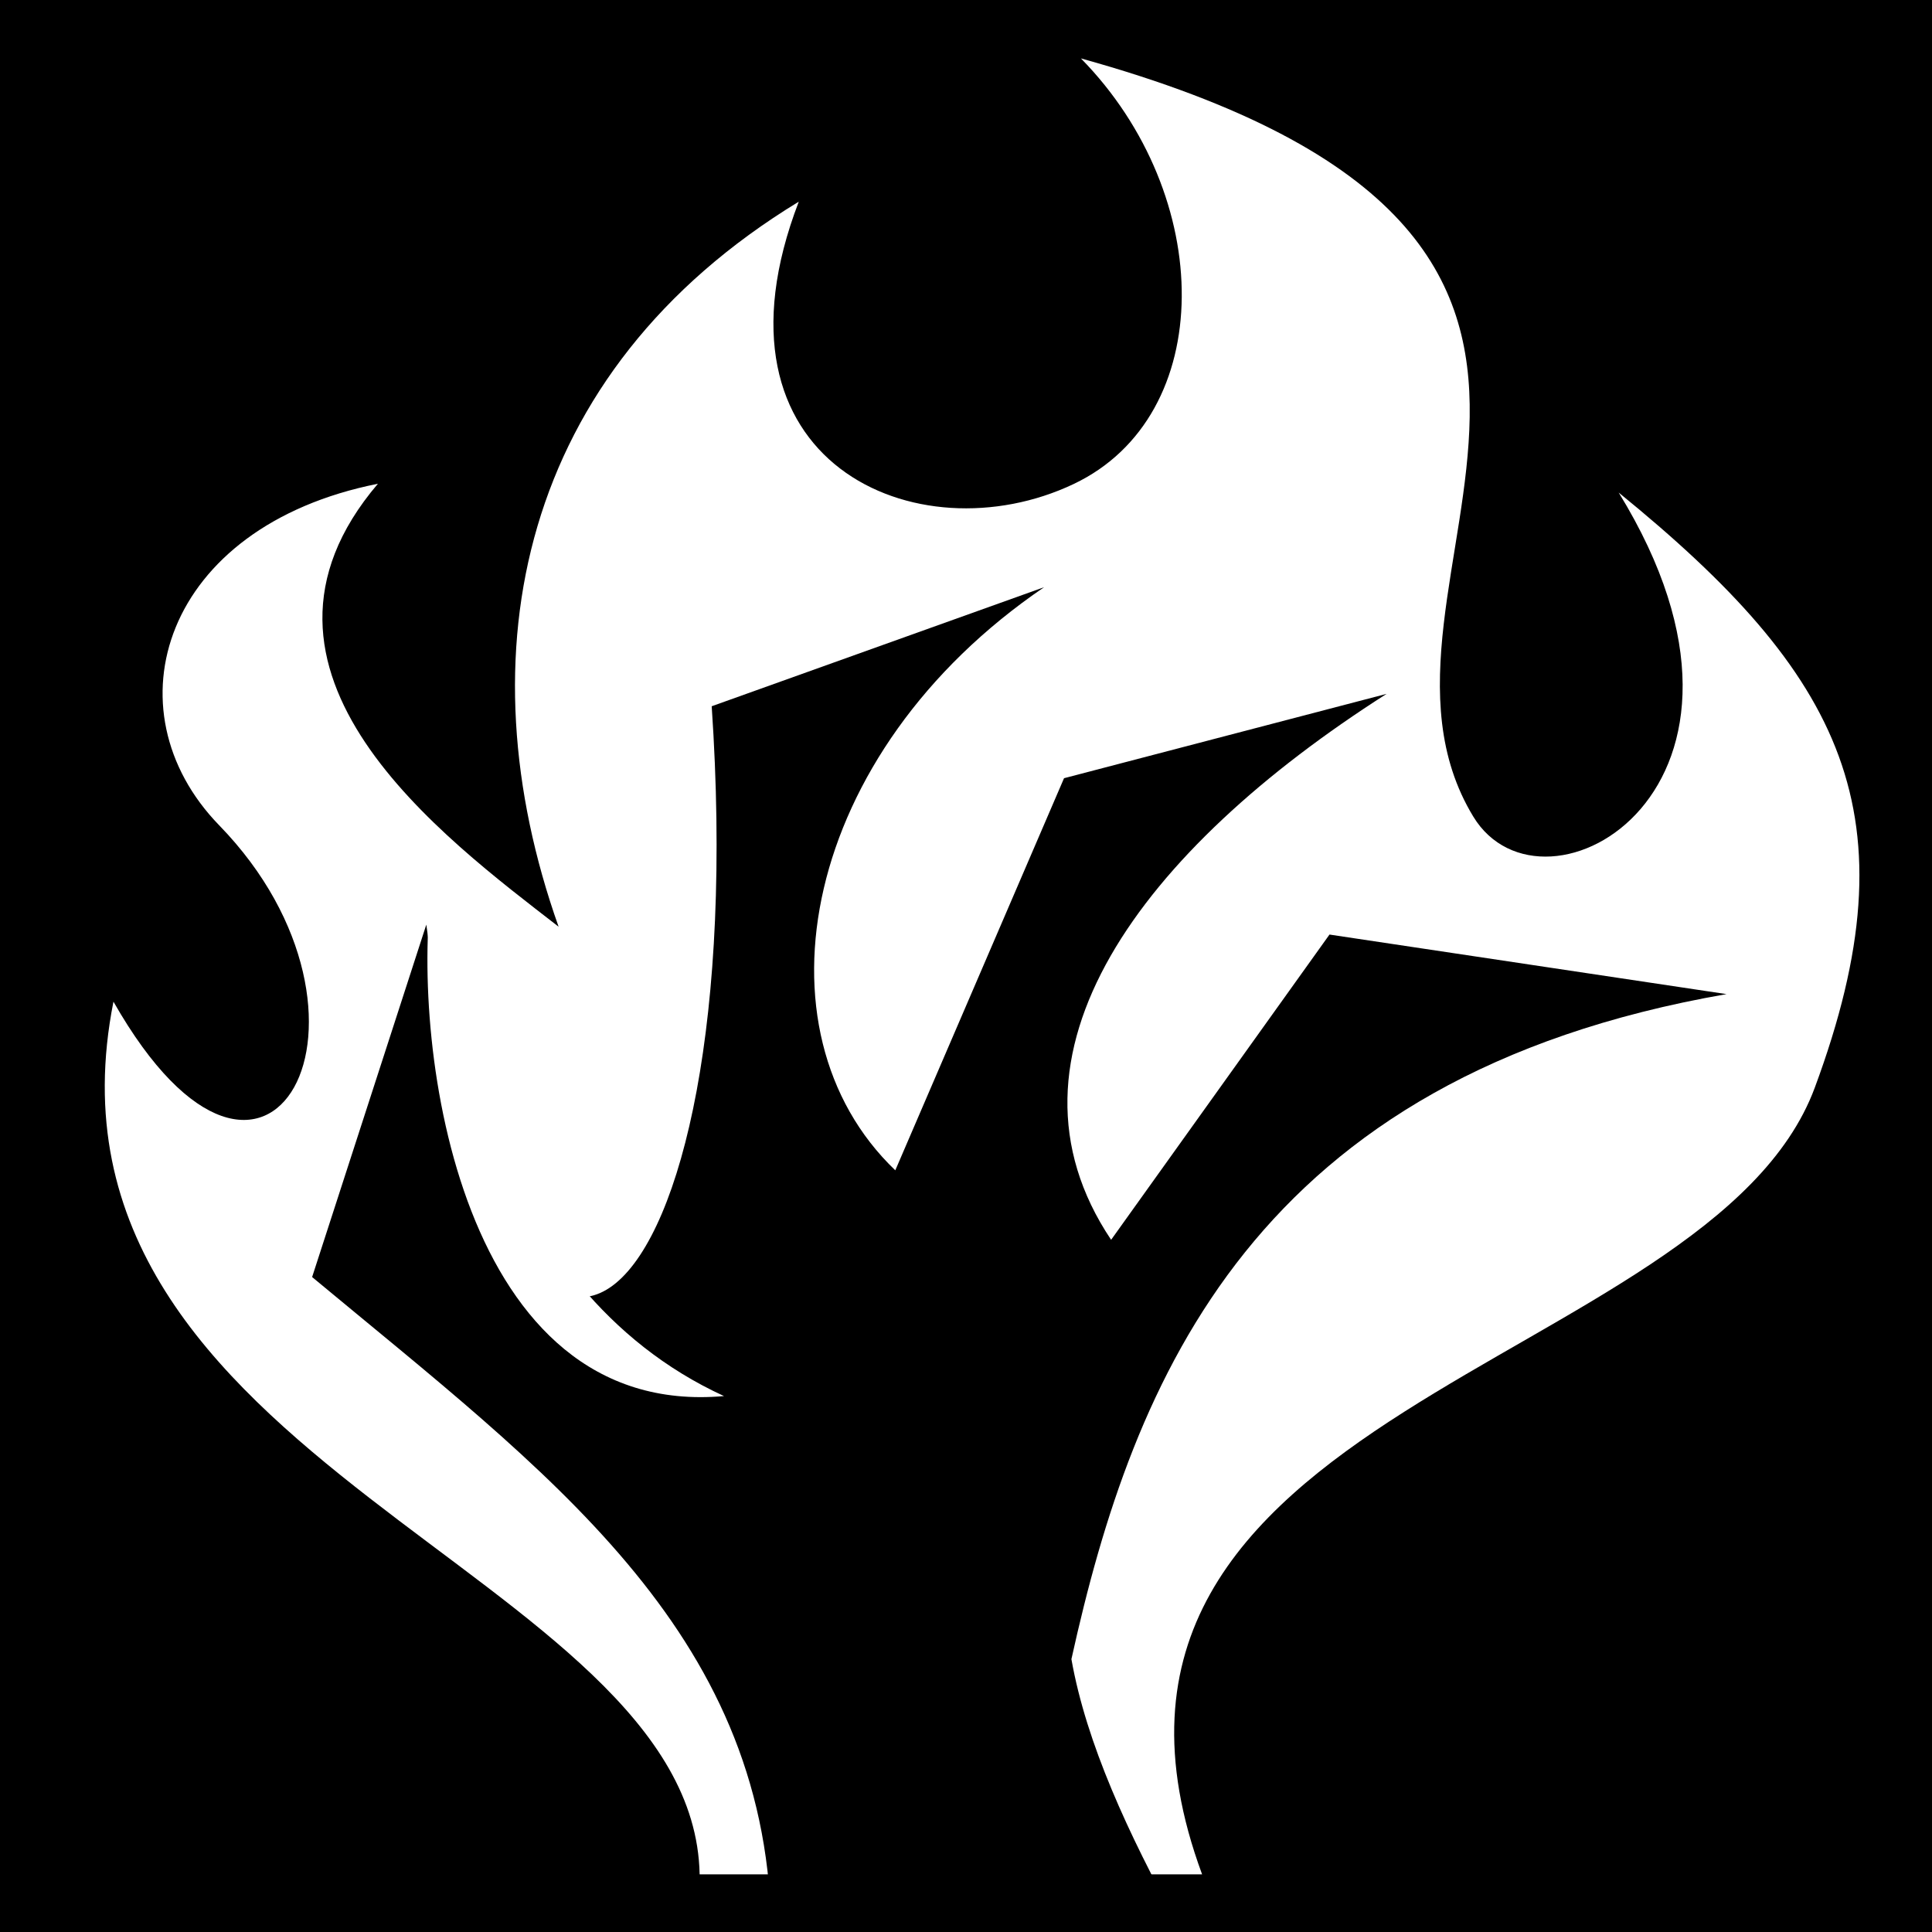 <svg viewBox="0 0 512 512" xmlns="http://www.w3.org/2000/svg">
<path d="m0,0h512v512h-512z"/>
<g transform="matrix(18.689,0,0,18.689,-4021.95,-11023.303)">
<path d="m230.531,590.656c1.913,1.947 1.935,5.067-.101,6.035-2.213,1.052-5.322-.301-3.899-4.003-3.969,2.417-4.775,6.421-3.406,10.281-1.621-1.258-4.836-3.612-2.562-6.281-3.05.607-3.845,3.203-2.25,4.844 2.634,2.71.697,6.362-1.5,2.5-1.308,6.587 8.226,8.062 8.312,12.375h7.125c-2.449-6.637 7.198-7.137 8.688-11.156 1.435-3.872.396-5.855-2.781-8.438 2.581,4.196-1.064,6.238-2.062,4.594-2.038-3.357 3.757-8.164-5.562-10.75z" fill="#fff" fill-rule="evenodd"/>
<g transform="matrix(1.126,0,0,1.126,-29.189,-77.868)">
<path d="m230.195,600.375c-3.063,2.084-3.713,5.585-1.875,7.344l2.125-4.938 4.062-1.062c-3.083,1.965-5.03,4.546-3.469,6.875l2.75-3.844 5,.75c-5.952,1.035-7.47,4.844-8.25,8.375 .187,1.059.716,2.2 1.344,3.344h-5.125c-.084-3.719-2.824-5.697-5.781-8.156l1.438-4.438c1.043,7.862 4.128,5.09 3.594-2.75l4.188-1.5z" fill-rule="evenodd"/>
<path d="m222.48,604.173c.191,1.297.694,5.018 3.683,6.389-3.312.295-3.942-4.371-3.683-6.389z" fill="#fff" fill-rule="evenodd"/>
</g>
</g>
</svg>
